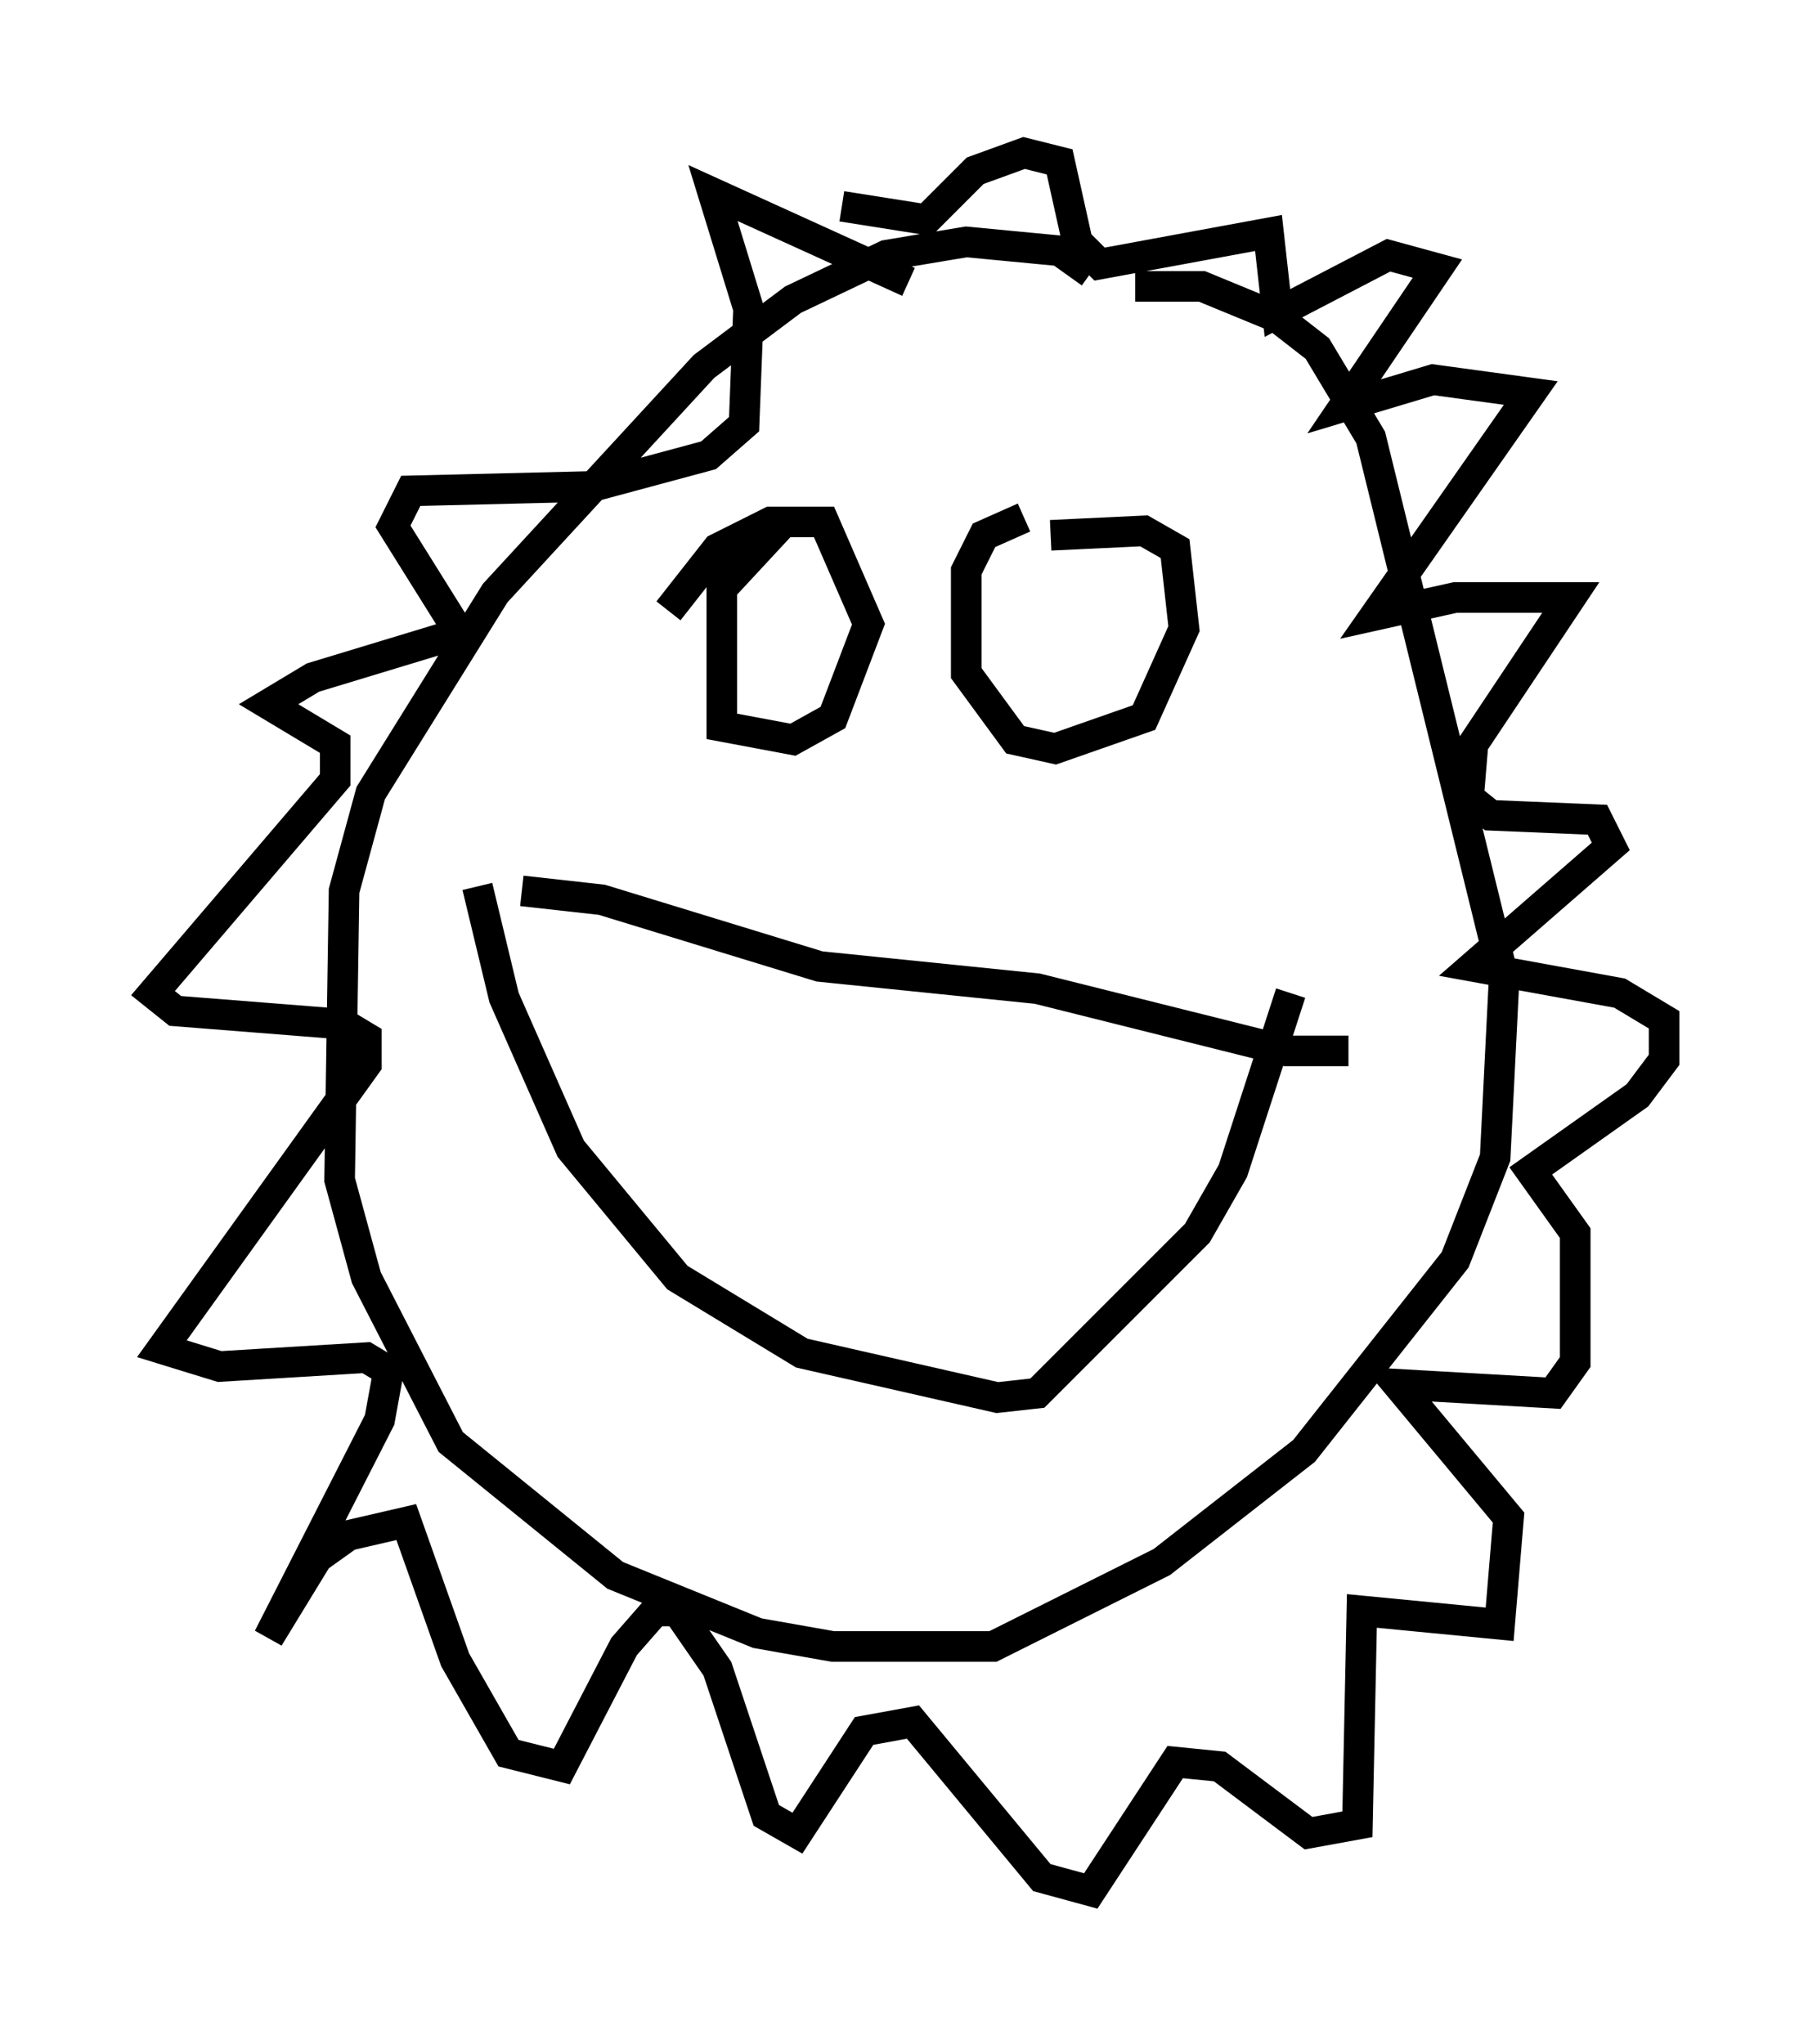 <?xml version="1.0" encoding="utf-8" ?>
<svg baseProfile="full" height="66.793" version="1.1" width="59.385" xmlns="http://www.w3.org/2000/svg" xmlns:ev="http://www.w3.org/2001/xml-events" xmlns:xlink="http://www.w3.org/1999/xlink"><defs /><rect fill="white" height="66.793" width="59.385" x="0" y="0" /><path d="M36.374, 10.665 m-0.726, -1.743 l-1.017, -0.726 -3.05, -0.291 l-2.615, 0.436 -3.05, 1.453 l-2.905, 2.179 -6.827, 7.408 l-4.067, 6.536 -0.872, 3.196 l-0.145, 9.441 0.872, 3.196 l2.76, 5.374 5.374, 4.358 l4.648, 1.888 2.469, 0.436 l5.229, 0.0 5.52, -2.76 l4.648, -3.631 4.939, -6.246 l1.307, -3.341 0.291, -5.81 l-4.358, -17.721 -1.743, -2.905 l-1.307, -1.017 -2.469, -1.017 l-2.179, 0.0 m-7.408, -0.145 l-6.391, -2.905 1.162, 3.777 l-0.145, 3.777 -1.162, 1.017 l-3.777, 1.017 -5.955, 0.145 l-0.581, 1.162 2.179, 3.486 l-4.793, 1.453 -1.453, 0.872 l2.179, 1.307 0.0, 1.162 l-5.955, 6.972 0.726, 0.581 l5.52, 0.436 0.726, 0.436 l0.0, 0.872 -6.682, 9.296 l1.888, 0.581 4.793, -0.291 l0.726, 0.436 -0.291, 1.598 l-3.631, 7.117 1.598, -2.615 l1.017, -0.726 1.888, -0.436 l1.598, 4.503 1.743, 3.05 l1.743, 0.436 2.034, -3.922 l1.017, -1.162 0.726, 0.0 l1.307, 1.888 1.598, 4.793 l1.017, 0.581 2.179, -3.341 l1.598, -0.291 4.212, 5.084 l1.598, 0.436 2.76, -4.212 l1.453, 0.145 2.905, 2.179 l1.598, -0.291 0.145, -6.972 l4.503, 0.436 0.291, -3.486 l-3.631, -4.358 5.084, 0.291 l0.726, -1.017 0.0, -4.212 l-1.453, -2.034 3.486, -2.469 l0.872, -1.162 0.0, -1.307 l-1.453, -0.872 -4.793, -0.872 l4.503, -3.922 -0.436, -0.872 l-3.486, -0.145 -0.726, -0.581 l0.145, -1.743 3.196, -4.793 l-3.777, 0.0 -2.615, 0.581 l5.084, -7.263 -3.196, -0.436 l-2.905, 0.872 3.05, -4.503 l-1.598, -0.436 -3.631, 1.888 l-0.291, -2.615 -5.52, 1.017 l-0.726, -0.726 -0.581, -2.615 l-1.162, -0.291 -1.598, 0.581 l-1.598, 1.598 -2.76, -0.436 m-2.034, 10.458 l-1.888, 2.034 0.0, 4.503 l2.324, 0.436 1.307, -0.726 l1.162, -3.05 -1.453, -3.341 l-1.743, 0.0 -1.743, 0.872 l-1.598, 2.034 m11.62, -3.05 l-1.307, 0.581 -0.581, 1.162 l0.0, 3.341 1.598, 2.179 l1.307, 0.291 2.905, -1.017 l1.307, -2.905 -0.291, -2.615 l-1.017, -0.581 -3.05, 0.145 m-18.737, 11.475 l0.872, 3.631 2.179, 4.939 l3.486, 4.212 4.067, 2.469 l6.391, 1.453 1.307, -0.145 l5.229, -5.229 1.162, -2.034 l1.888, -5.81 m-25.128, -3.341 l2.615, 0.291 7.117, 2.179 l7.117, 0.726 8.134, 2.034 l2.034, 0.0 " fill="none" stroke="black" stroke-width="1" /></svg>